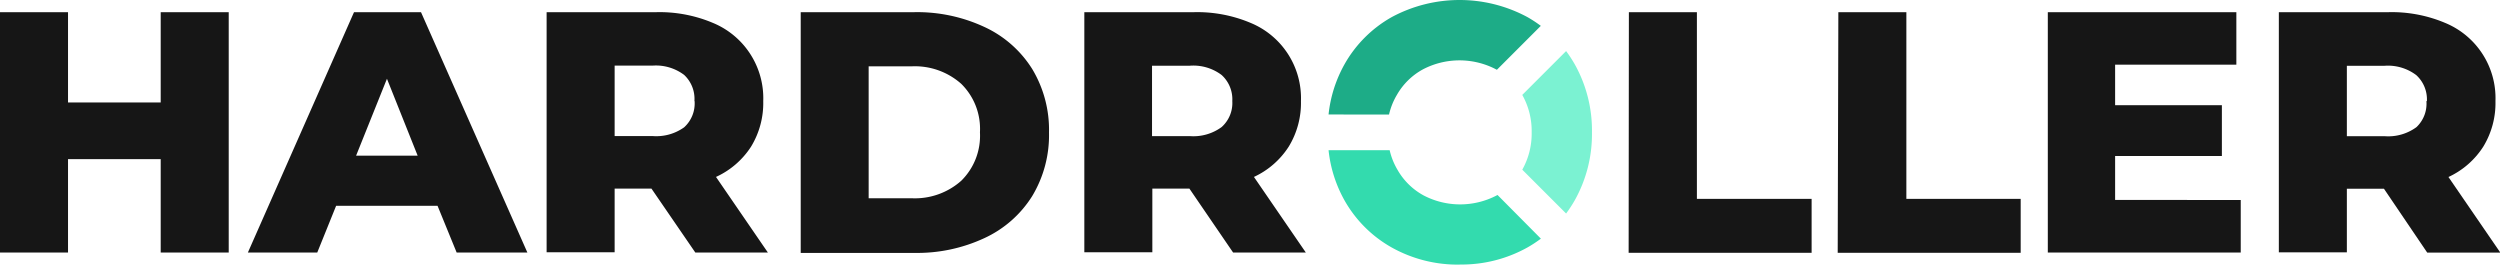 <?xml version="1.0" encoding="UTF-8"?> <svg xmlns="http://www.w3.org/2000/svg" id="Слой_1" data-name="Слой 1" viewBox="0 0 314.25 33.26"> <defs> <style>.cls-1{fill:#7bf2d2;}.cls-2{fill:#1dac87;}.cls-3{fill:#33dbae;}.cls-4{fill:#161616;}</style> </defs> <title>логотип_основной_rgb</title> <path class="cls-1" d="M196.86,8.42a16.32,16.32,0,0,1,1.09,1.67,17,17,0,0,1,2.16,8.54,17,17,0,0,1-2.16,8.54,16.37,16.37,0,0,1-1.09,1.67l-5.51-5.51a9.25,9.25,0,0,0,1.18-4.7,9.25,9.25,0,0,0-1.18-4.7Z" transform="translate(0 -2)"></path> <path class="cls-2" d="M167,16.39a16.4,16.4,0,0,1,2-6.3,15.56,15.56,0,0,1,5.94-5.94,18,18,0,0,1,17.06,0,16.31,16.31,0,0,1,1.68,1.1l-5.52,5.52-.1-.05a9.91,9.91,0,0,0-9.2,0,8.37,8.37,0,0,0-3.26,3.19,8.6,8.6,0,0,0-1,2.49Z" transform="translate(0 -2)"></path> <path class="cls-3" d="M183.47,35.26a17,17,0,0,1-8.53-2.15A15.56,15.56,0,0,1,169,27.18a16.4,16.4,0,0,1-2-6.3h7.68a8.6,8.6,0,0,0,1,2.49,8.38,8.38,0,0,0,3.26,3.19,9.91,9.91,0,0,0,9.2,0l.1-.05L193.69,32a16.25,16.25,0,0,1-1.68,1.1,17,17,0,0,1-8.53,2.15" transform="translate(0 -2)"></path> <path class="cls-4" d="M204.75,3.53h8.55V27h14.42v6.78h-23Zm26.33,0h8.55V27H254v6.78h-23Zm50.58,23.61v6.6H257.41V3.53h23.7v6.6H265.87v5.09h13.42v6.39H265.87v5.52Zm18-1.42H295v8h-8.55V3.53h13.81a17.22,17.22,0,0,1,7.12,1.36,10.23,10.23,0,0,1,6.3,9.82,10.52,10.52,0,0,1-1.53,5.72,10.36,10.36,0,0,1-4.38,3.82l6.52,9.5H305.1Zm5.4-11a4.12,4.12,0,0,0-1.34-3.28,5.89,5.89,0,0,0-4-1.17H295v8.85h4.75a6,6,0,0,0,4-1.14A4.05,4.05,0,0,0,305,14.7Z" transform="translate(0 -2)"></path> <path class="cls-4" d="M28.75,3.53V33.74H20.2V22H8.55V33.74H0V3.53H8.55V14.88H20.2V3.53ZM55,27.87H42.25l-2.37,5.87H31.16L44.5,3.53h8.42L66.29,33.74H57.4Zm-2.5-6.3L48.64,11.9l-3.88,9.67Zm29.39,4.14H77.26v8H68.71V3.53H82.52a17.23,17.23,0,0,1,7.12,1.36,10.24,10.24,0,0,1,6.3,9.82,10.52,10.52,0,0,1-1.53,5.72A10.36,10.36,0,0,1,90,24.24l6.52,9.5H87.4Zm5.4-11A4.12,4.12,0,0,0,86,11.42a5.89,5.89,0,0,0-4-1.17H77.26v8.85H82A6,6,0,0,0,86,18,4.05,4.05,0,0,0,87.31,14.7ZM100.65,3.53h14.29a20,20,0,0,1,8.8,1.86,14,14,0,0,1,6,5.27,14.83,14.83,0,0,1,2.12,8,14.83,14.83,0,0,1-2.12,8,14,14,0,0,1-6,5.27,20,20,0,0,1-8.8,1.86H100.65Zm13.94,23.39a8.76,8.76,0,0,0,6.24-2.2,7.93,7.93,0,0,0,2.35-6.09,7.93,7.93,0,0,0-2.35-6.09,8.76,8.76,0,0,0-6.24-2.2h-5.4V26.92Zm34.92-1.21h-4.66v8H136.3V3.53h13.81a17.23,17.23,0,0,1,7.12,1.36,10.24,10.24,0,0,1,6.3,9.82A10.52,10.52,0,0,1,162,20.42a10.36,10.36,0,0,1-4.38,3.82l6.52,9.5H155Zm5.39-11a4.12,4.12,0,0,0-1.34-3.28,5.89,5.89,0,0,0-4-1.17h-4.75v8.85h4.75a6,6,0,0,0,4-1.14A4.05,4.05,0,0,0,154.9,14.7Z" transform="translate(0 -2)"></path> </svg> 